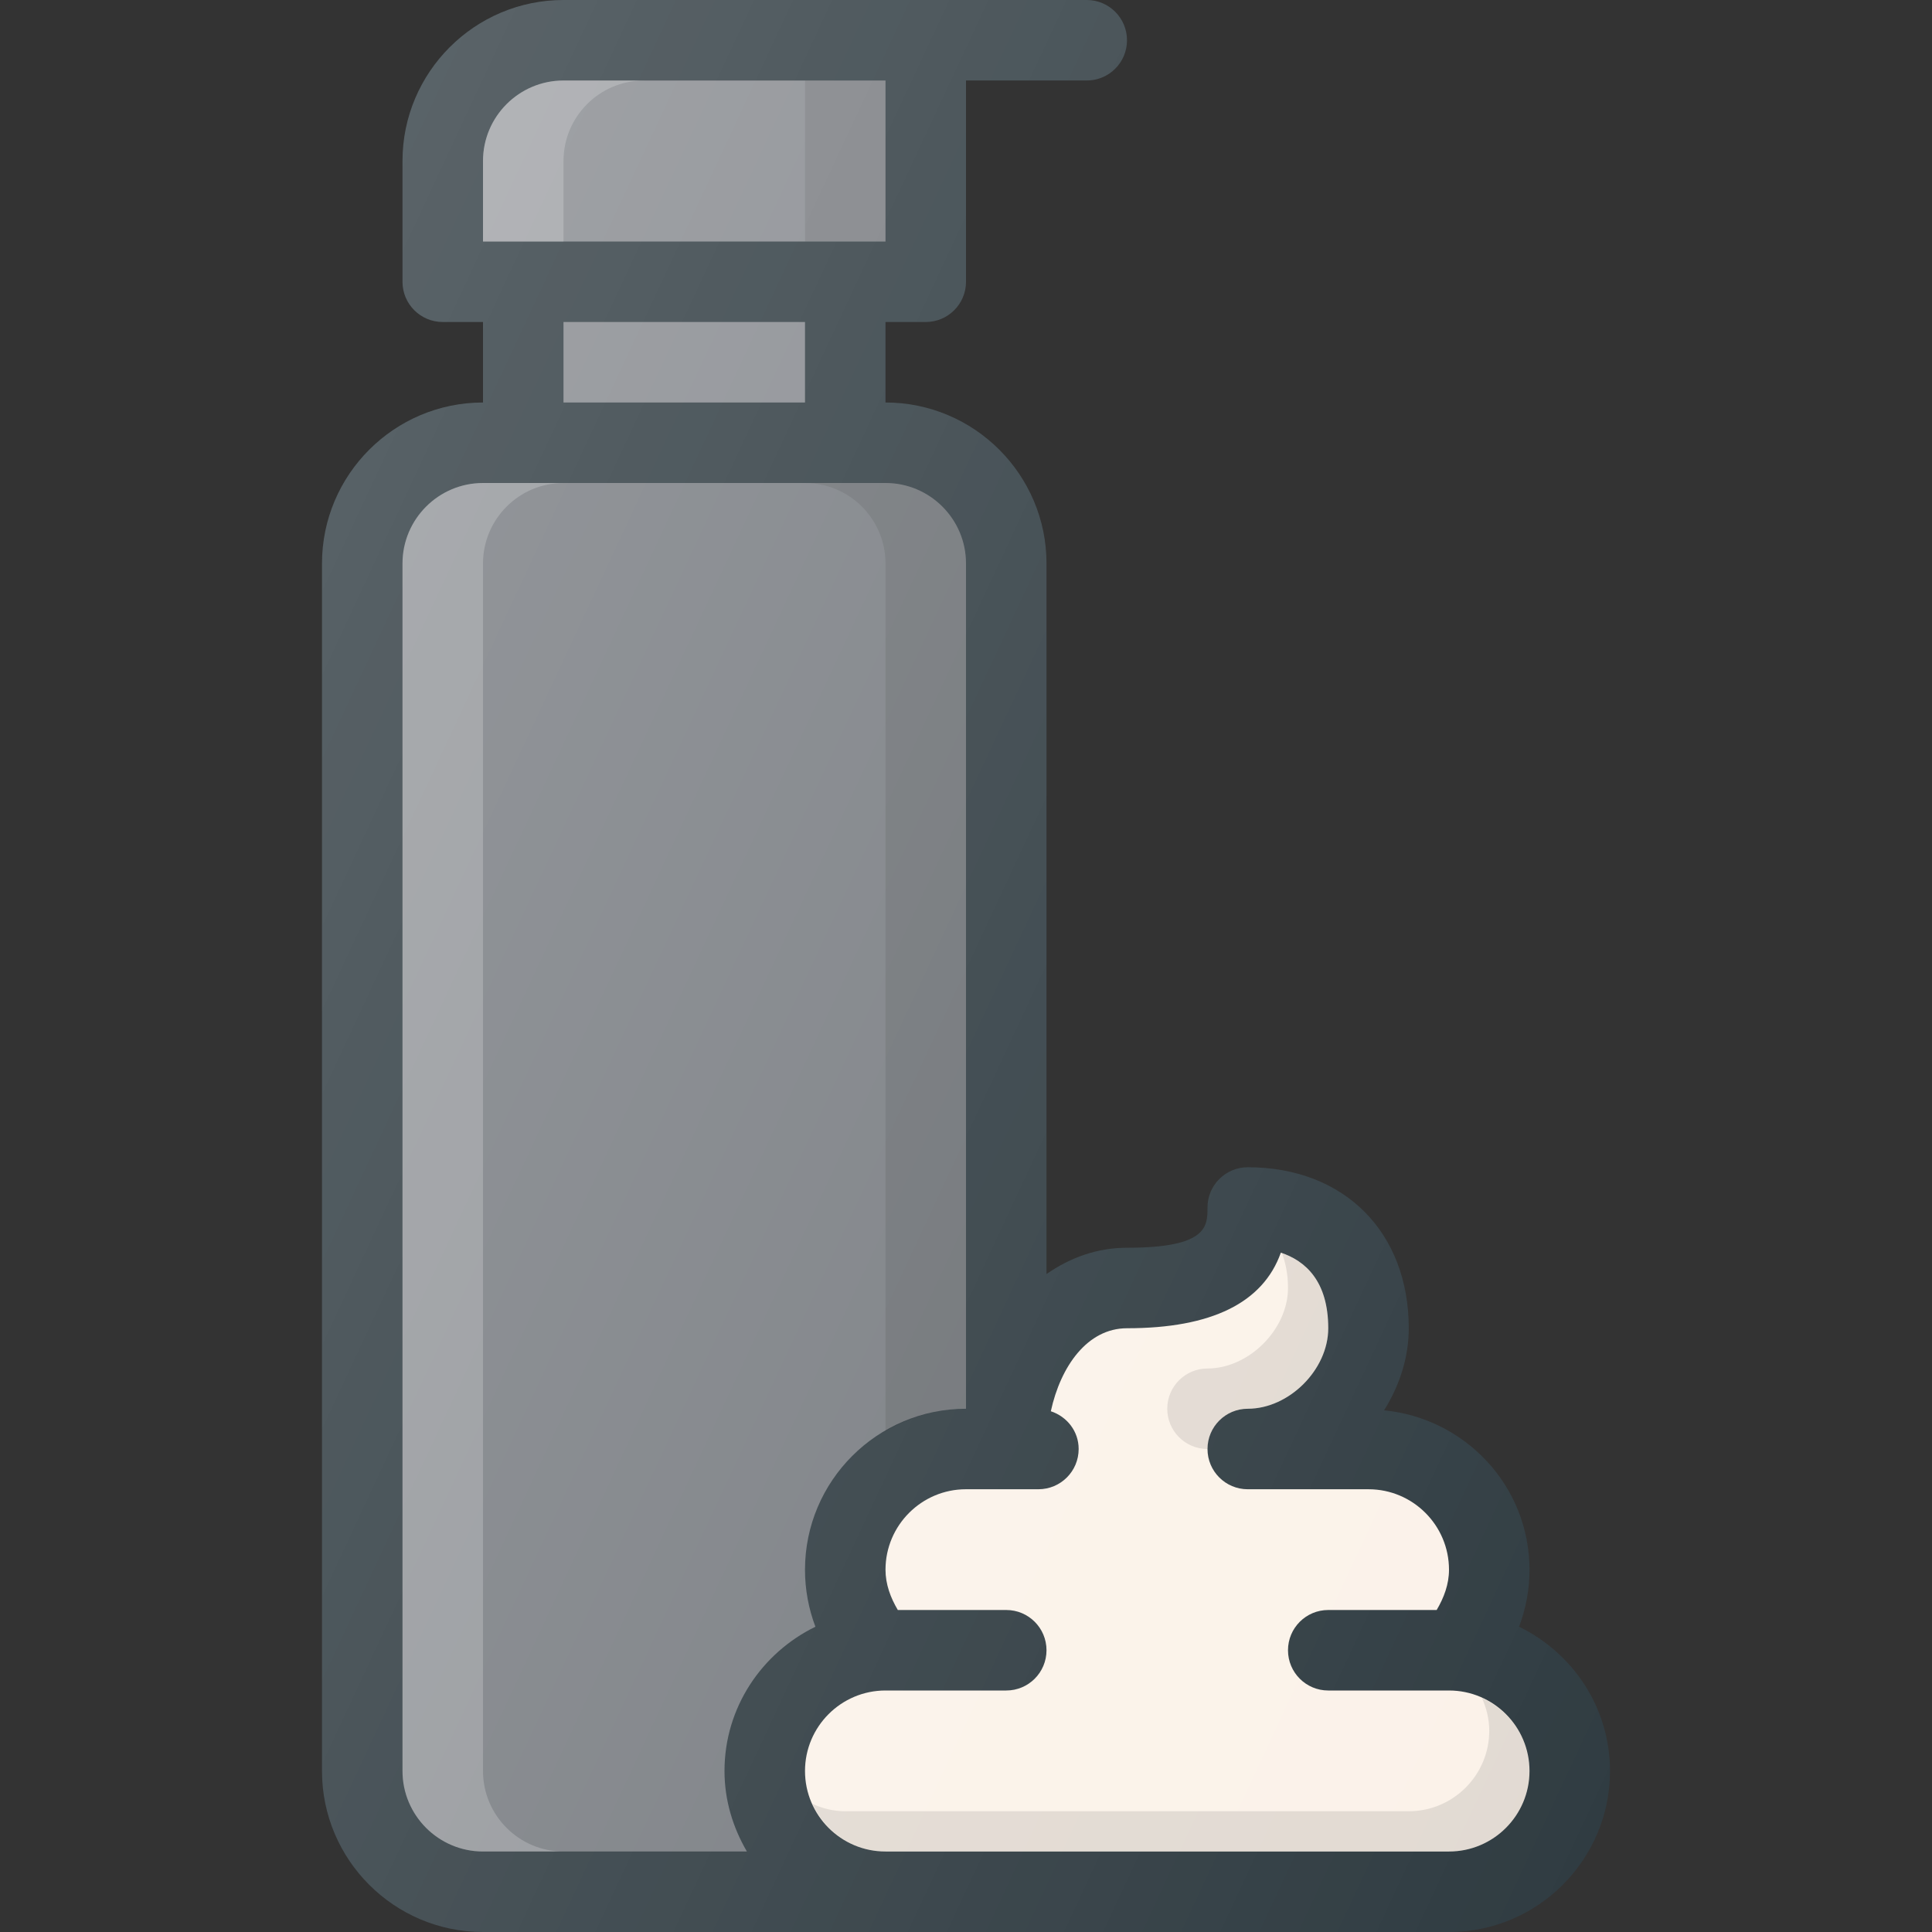 <?xml version="1.0" encoding="iso-8859-1"?>
<!-- Generator: Adobe Illustrator 19.0.0, SVG Export Plug-In . SVG Version: 6.00 Build 0)  -->
<svg version="1.1" id="Capa_1" xmlns="http://www.w3.org/2000/svg" xmlns:xlink="http://www.w3.org/1999/xlink" x="0px" y="0px"
	 viewBox="0 0 512 512" style="enable-background:new 0 0 512 512;" xml:space="preserve">
<rect x="0" y="0" width="512" height="512" fill="#333333" stroke="none"/>
<path style="fill:#303C42;" d="M402.568,431.1c1.807-4.781,2.766-9.887,2.766-15.1c0-22.116-16.974-40.135-38.536-42.249
	c4.042-6.473,6.536-13.91,6.536-21.751c0-25.521-17.146-42.667-42.667-42.667c-5.896,0-10.667,4.771-10.667,10.667
	c0,5,0,10.667-21.333,10.667c-7.927,0-15.105,2.635-21.333,6.967V149.333c0-23.531-19.146-42.667-42.667-42.667V85.333h10.667
	c5.896,0,10.667-4.771,10.667-10.667V21.333h32c5.896,0,10.667-4.771,10.667-10.667S293.896,0,288,0H149.333
	c-23.521,0-42.667,19.135-42.667,42.667v32c0,5.896,4.771,10.667,10.667,10.667H128v21.333c-23.521,0-42.667,19.135-42.667,42.667
	v320C85.333,492.865,104.479,512,128,512h256c23.521,0,42.667-19.135,42.667-42.667C426.667,452.488,416.772,438.033,402.568,431.1z
	"/>
<path style="fill:#878A8F;" d="M128,42.667c0-11.76,9.563-21.333,21.333-21.333h85.333V64H128V42.667z"/>
<path style="opacity:0.2;fill:#FFFFFF;enable-background:new    ;" d="M170.667,21.333h-21.333
	c-11.771,0-21.333,9.573-21.333,21.333V64h21.333V42.667C149.333,30.906,158.896,21.333,170.667,21.333z"/>
<rect x="149.333" y="85.333" style="fill:#878A8F;" width="64" height="21.333"/>
<rect x="213.333" y="21.333" style="opacity:0.1;enable-background:new    ;" width="21.333" height="42.667"/>
<path style="fill:#797D82;" d="M106.667,469.333v-320c0-11.76,9.563-21.333,21.333-21.333h106.667
	c11.771,0,21.333,9.573,21.333,21.333v224c-23.521,0-42.667,19.135-42.667,42.667c0,5.211,0.952,10.322,2.759,15.103
	C201.892,438.036,192,452.491,192,469.333c0,7.806,2.26,15.033,5.935,21.333H128C116.229,490.667,106.667,481.094,106.667,469.333z"
	/>
<path style="opacity:0.2;fill:#FFFFFF;enable-background:new    ;" d="M128,469.333v-320c0-11.76,9.563-21.333,21.333-21.333H128
	c-11.771,0-21.333,9.573-21.333,21.333v320c0,11.76,9.563,21.333,21.333,21.333h21.333C137.563,490.667,128,481.094,128,469.333z"/>
<path style="opacity:0.1;enable-background:new    ;" d="M234.667,149.333V379.27c6.302-3.676,13.529-5.936,21.333-5.936v-224
	c0-11.76-9.563-21.333-21.333-21.333h-21.333C225.104,128,234.667,137.573,234.667,149.333z"/>
<path style="fill:#FBF2E9;" d="M384,490.667H234.667c-11.771,0-21.333-9.573-21.333-21.333S222.896,448,234.667,448h32
	c5.896,0,10.667-4.771,10.667-10.667s-4.771-10.667-10.667-10.667h-28.738c-1.926-3.257-3.262-6.822-3.262-10.667
	c0-11.76,9.563-21.333,21.333-21.333h19.188c5.896,0,10.667-4.771,10.667-10.667c0-4.728-3.118-8.602-7.374-10.003
	c2.594-11.93,9.697-21.997,20.186-21.997c22.375,0,36.042-6.729,40.771-20.031C345.875,334.104,352,339.438,352,352
	c0,10.969-10.375,21.333-21.333,21.333c-5.896,0-10.667,4.771-10.667,10.667c0,5.896,4.771,10.667,10.667,10.667c2.885,0,32,0,32,0
	C374.438,394.667,384,404.24,384,416c0,3.845-1.344,7.41-3.268,10.667H352c-5.896,0-10.667,4.771-10.667,10.667S346.104,448,352,448
	h32c11.771,0,21.333,9.573,21.333,21.333S395.771,490.667,384,490.667z"/>
<path style="opacity:0.1;enable-background:new    ;" d="M341.333,341.333c0,10.969-10.375,21.333-21.333,21.333
	c-5.896,0-10.667,4.771-10.667,10.667S314.104,384,320,384c0-5.896,4.771-10.667,10.667-10.667C341.625,373.333,352,362.969,352,352
	c0-12.353-5.934-17.673-12.25-19.88C340.677,334.68,341.333,337.605,341.333,341.333z"/>
<path style="opacity:0.1;enable-background:new    ;" d="M392.706,449.954c1.21,2.674,1.961,5.591,1.961,8.712
	c0,11.76-9.563,21.333-21.333,21.333H224c-3.12,0-6.034-0.747-8.706-1.954c3.349,7.404,10.725,12.621,19.372,12.621H384
	c11.771,0,21.333-9.573,21.333-21.333C405.333,460.689,400.117,453.302,392.706,449.954z"/>
<linearGradient id="SVGID_1_" gradientUnits="userSpaceOnUse" x1="-44.884" y1="638.106" x2="-24.564" y2="628.63" gradientTransform="matrix(21.333 0 0 -21.333 996.333 13791.667)">
	<stop  offset="0" style="stop-color:#FFFFFF;stop-opacity:0.2"/>
	<stop  offset="1" style="stop-color:#FFFFFF;stop-opacity:0"/>
</linearGradient>
<path style="fill:url(#SVGID_1_);" d="M402.568,431.1c1.807-4.781,2.766-9.887,2.766-15.1c0-22.116-16.974-40.135-38.536-42.249
	c4.042-6.473,6.536-13.91,6.536-21.751c0-25.521-17.146-42.667-42.667-42.667c-5.896,0-10.667,4.771-10.667,10.667
	c0,5,0,10.667-21.333,10.667c-7.927,0-15.105,2.635-21.333,6.967V149.333c0-23.531-19.146-42.667-42.667-42.667V85.333h10.667
	c5.896,0,10.667-4.771,10.667-10.667V21.333h32c5.896,0,10.667-4.771,10.667-10.667S293.896,0,288,0H149.333
	c-23.521,0-42.667,19.135-42.667,42.667v32c0,5.896,4.771,10.667,10.667,10.667H128v21.333c-23.521,0-42.667,19.135-42.667,42.667
	v320C85.333,492.865,104.479,512,128,512h256c23.521,0,42.667-19.135,42.667-42.667C426.667,452.488,416.772,438.033,402.568,431.1z
	"/>
<g>
</g>
<g>
</g>
<g>
</g>
<g>
</g>
<g>
</g>
<g>
</g>
<g>
</g>
<g>
</g>
<g>
</g>
<g>
</g>
<g>
</g>
<g>
</g>
<g>
</g>
<g>
</g>
<g>
</g>
</svg>
